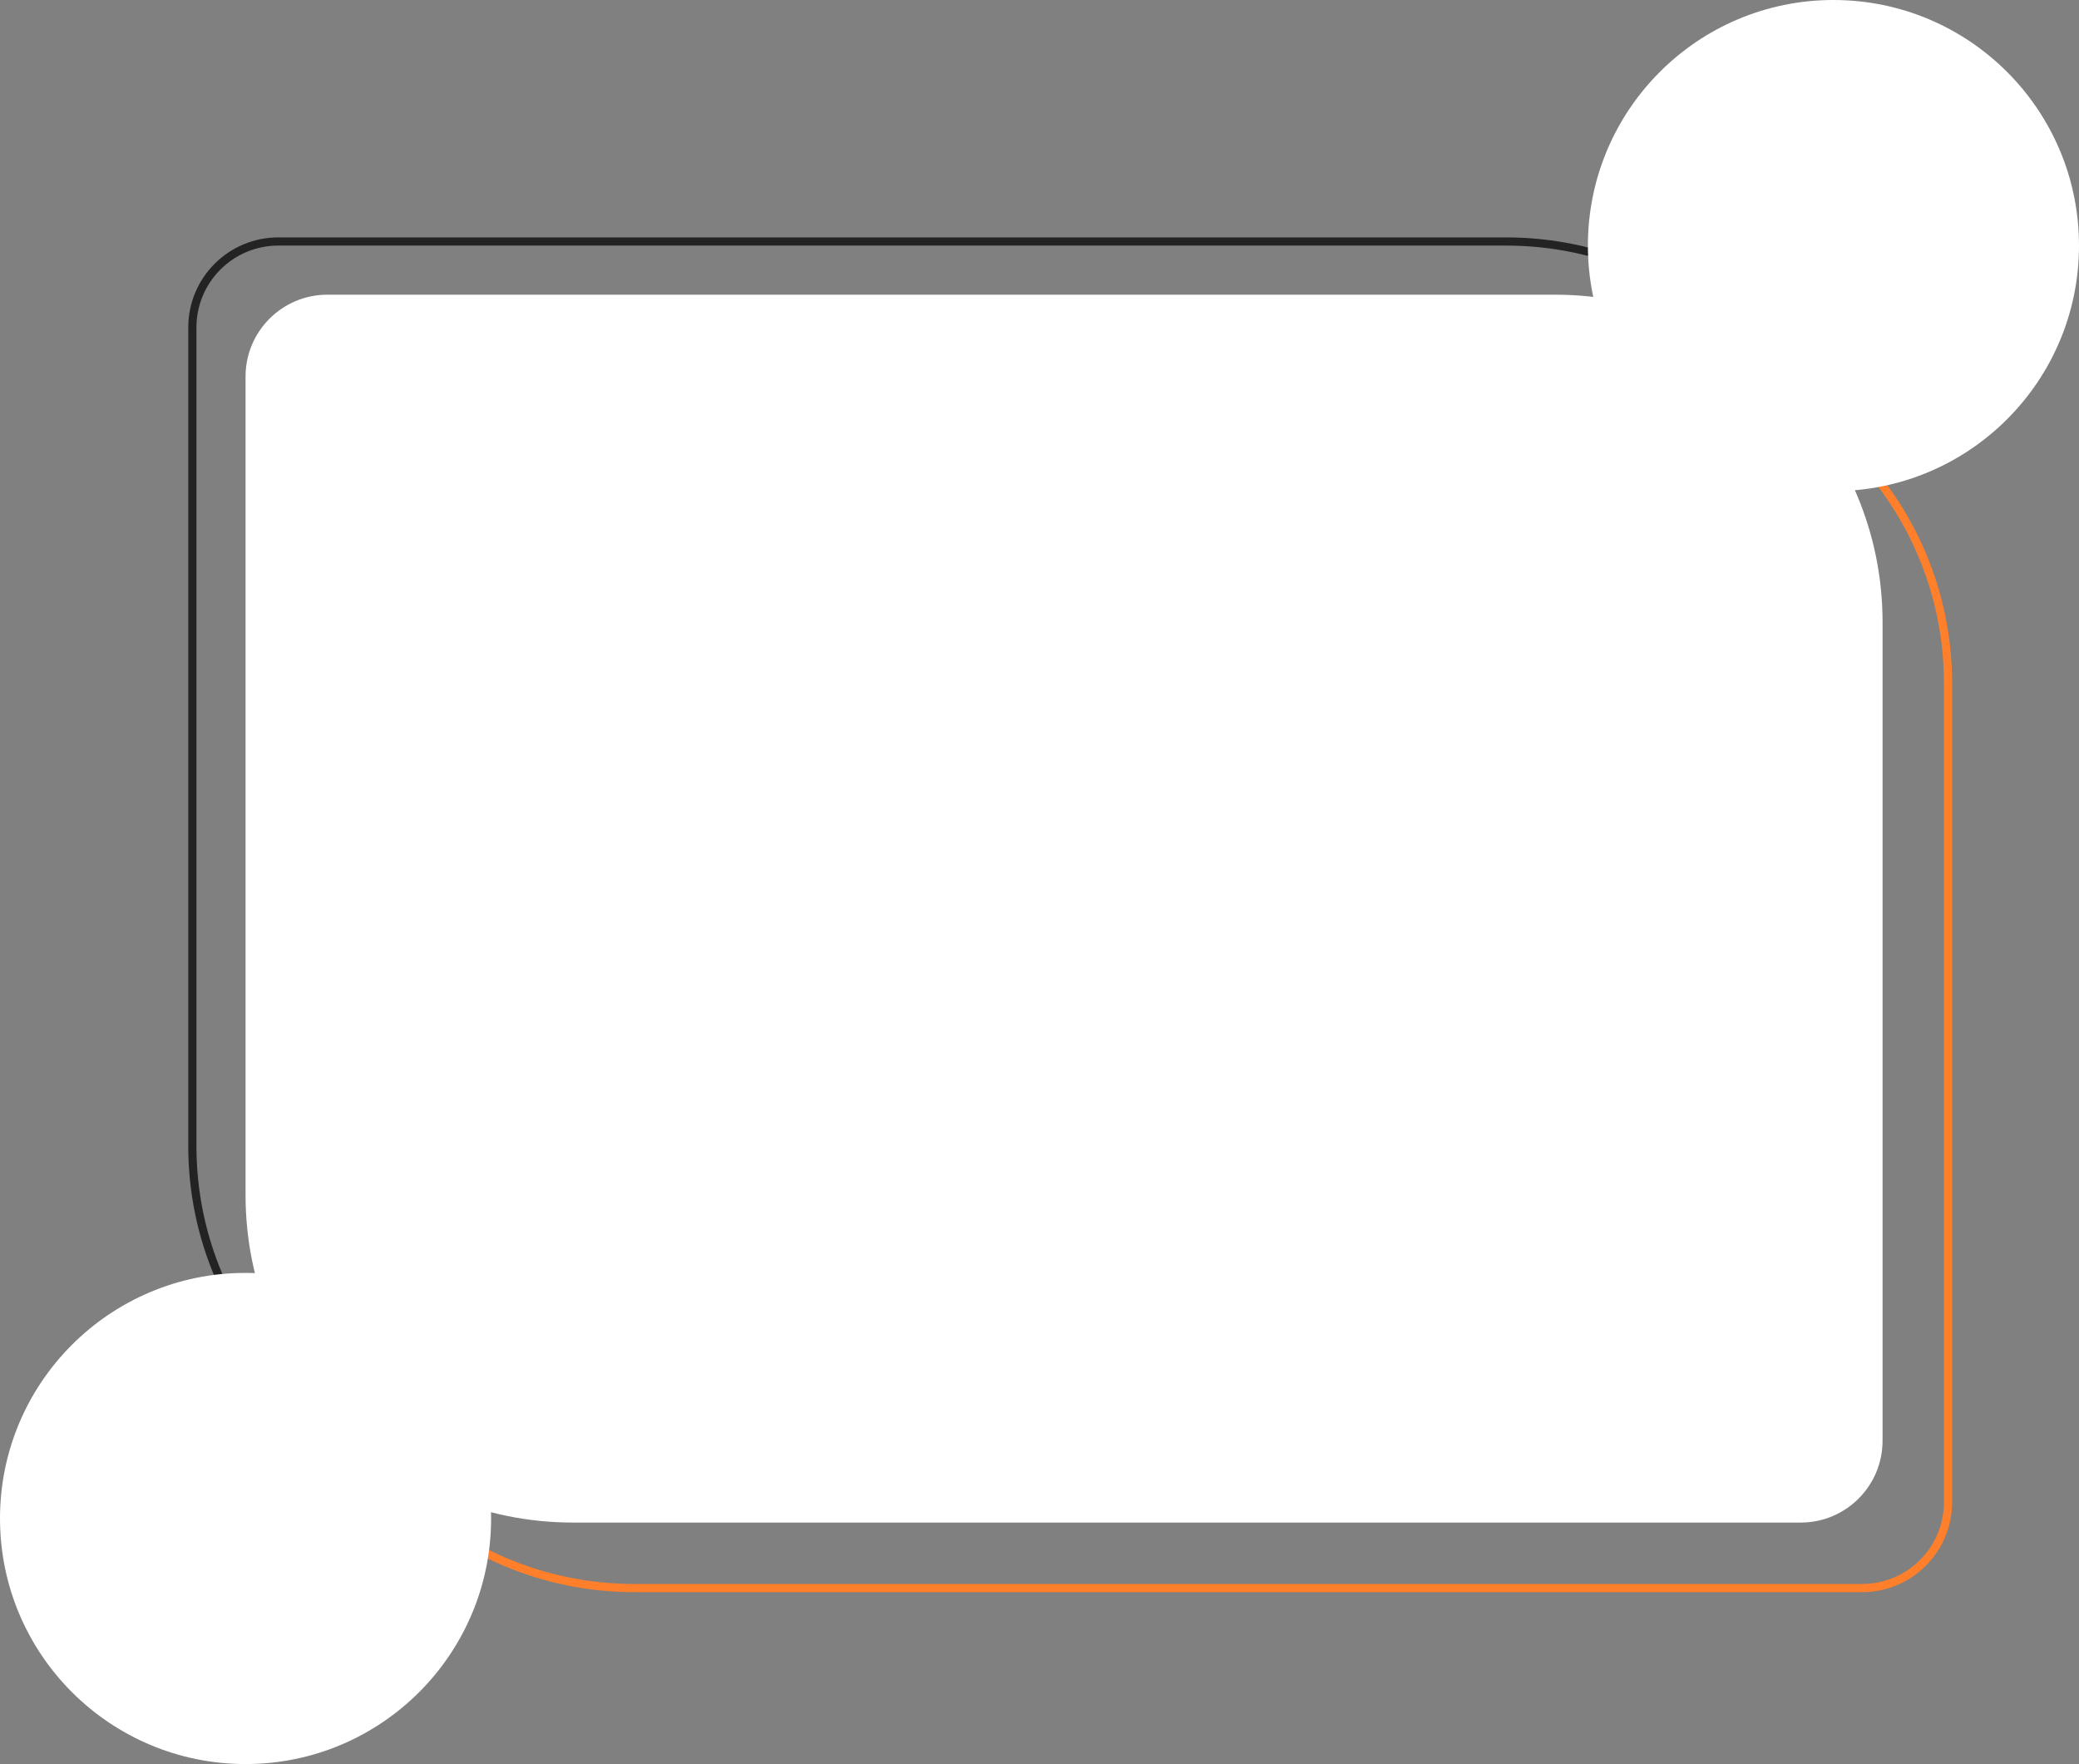 <svg width="508" height="431" viewBox="0 0 508 431" fill="none" xmlns="http://www.w3.org/2000/svg">
<rect x="0" y="0" width="508" height="431" fill="#808080" stroke="none"/>
<path d="M68 59C56.402 59 47 68.402 47 80V280C47 324.735 83.265 361 128 361H428C439.598 361 449 351.598 449 340V140C449 95.265 412.735 59 368 59H68Z" stroke="#232323" stroke-width="2"/>
<path d="M95 86C83.402 86 74 95.402 74 107V307C74 351.735 110.265 388 155 388H455C466.598 388 476 378.598 476 367V167C476 122.265 439.735 86 395 86H95Z" stroke="#FF7F2A" stroke-width="2"/>
<path d="M60 92C60 80.954 68.954 72 80 72H380C424.183 72 460 107.817 460 152V352C460 363.046 451.046 372 440 372H140C95.817 372 60 336.183 60 292V92Z" fill="white"/>
<circle cx="448" cy="60" r="60" fill="white"/>
<circle cx="60" cy="371" r="60" fill="white"/>
</svg>
